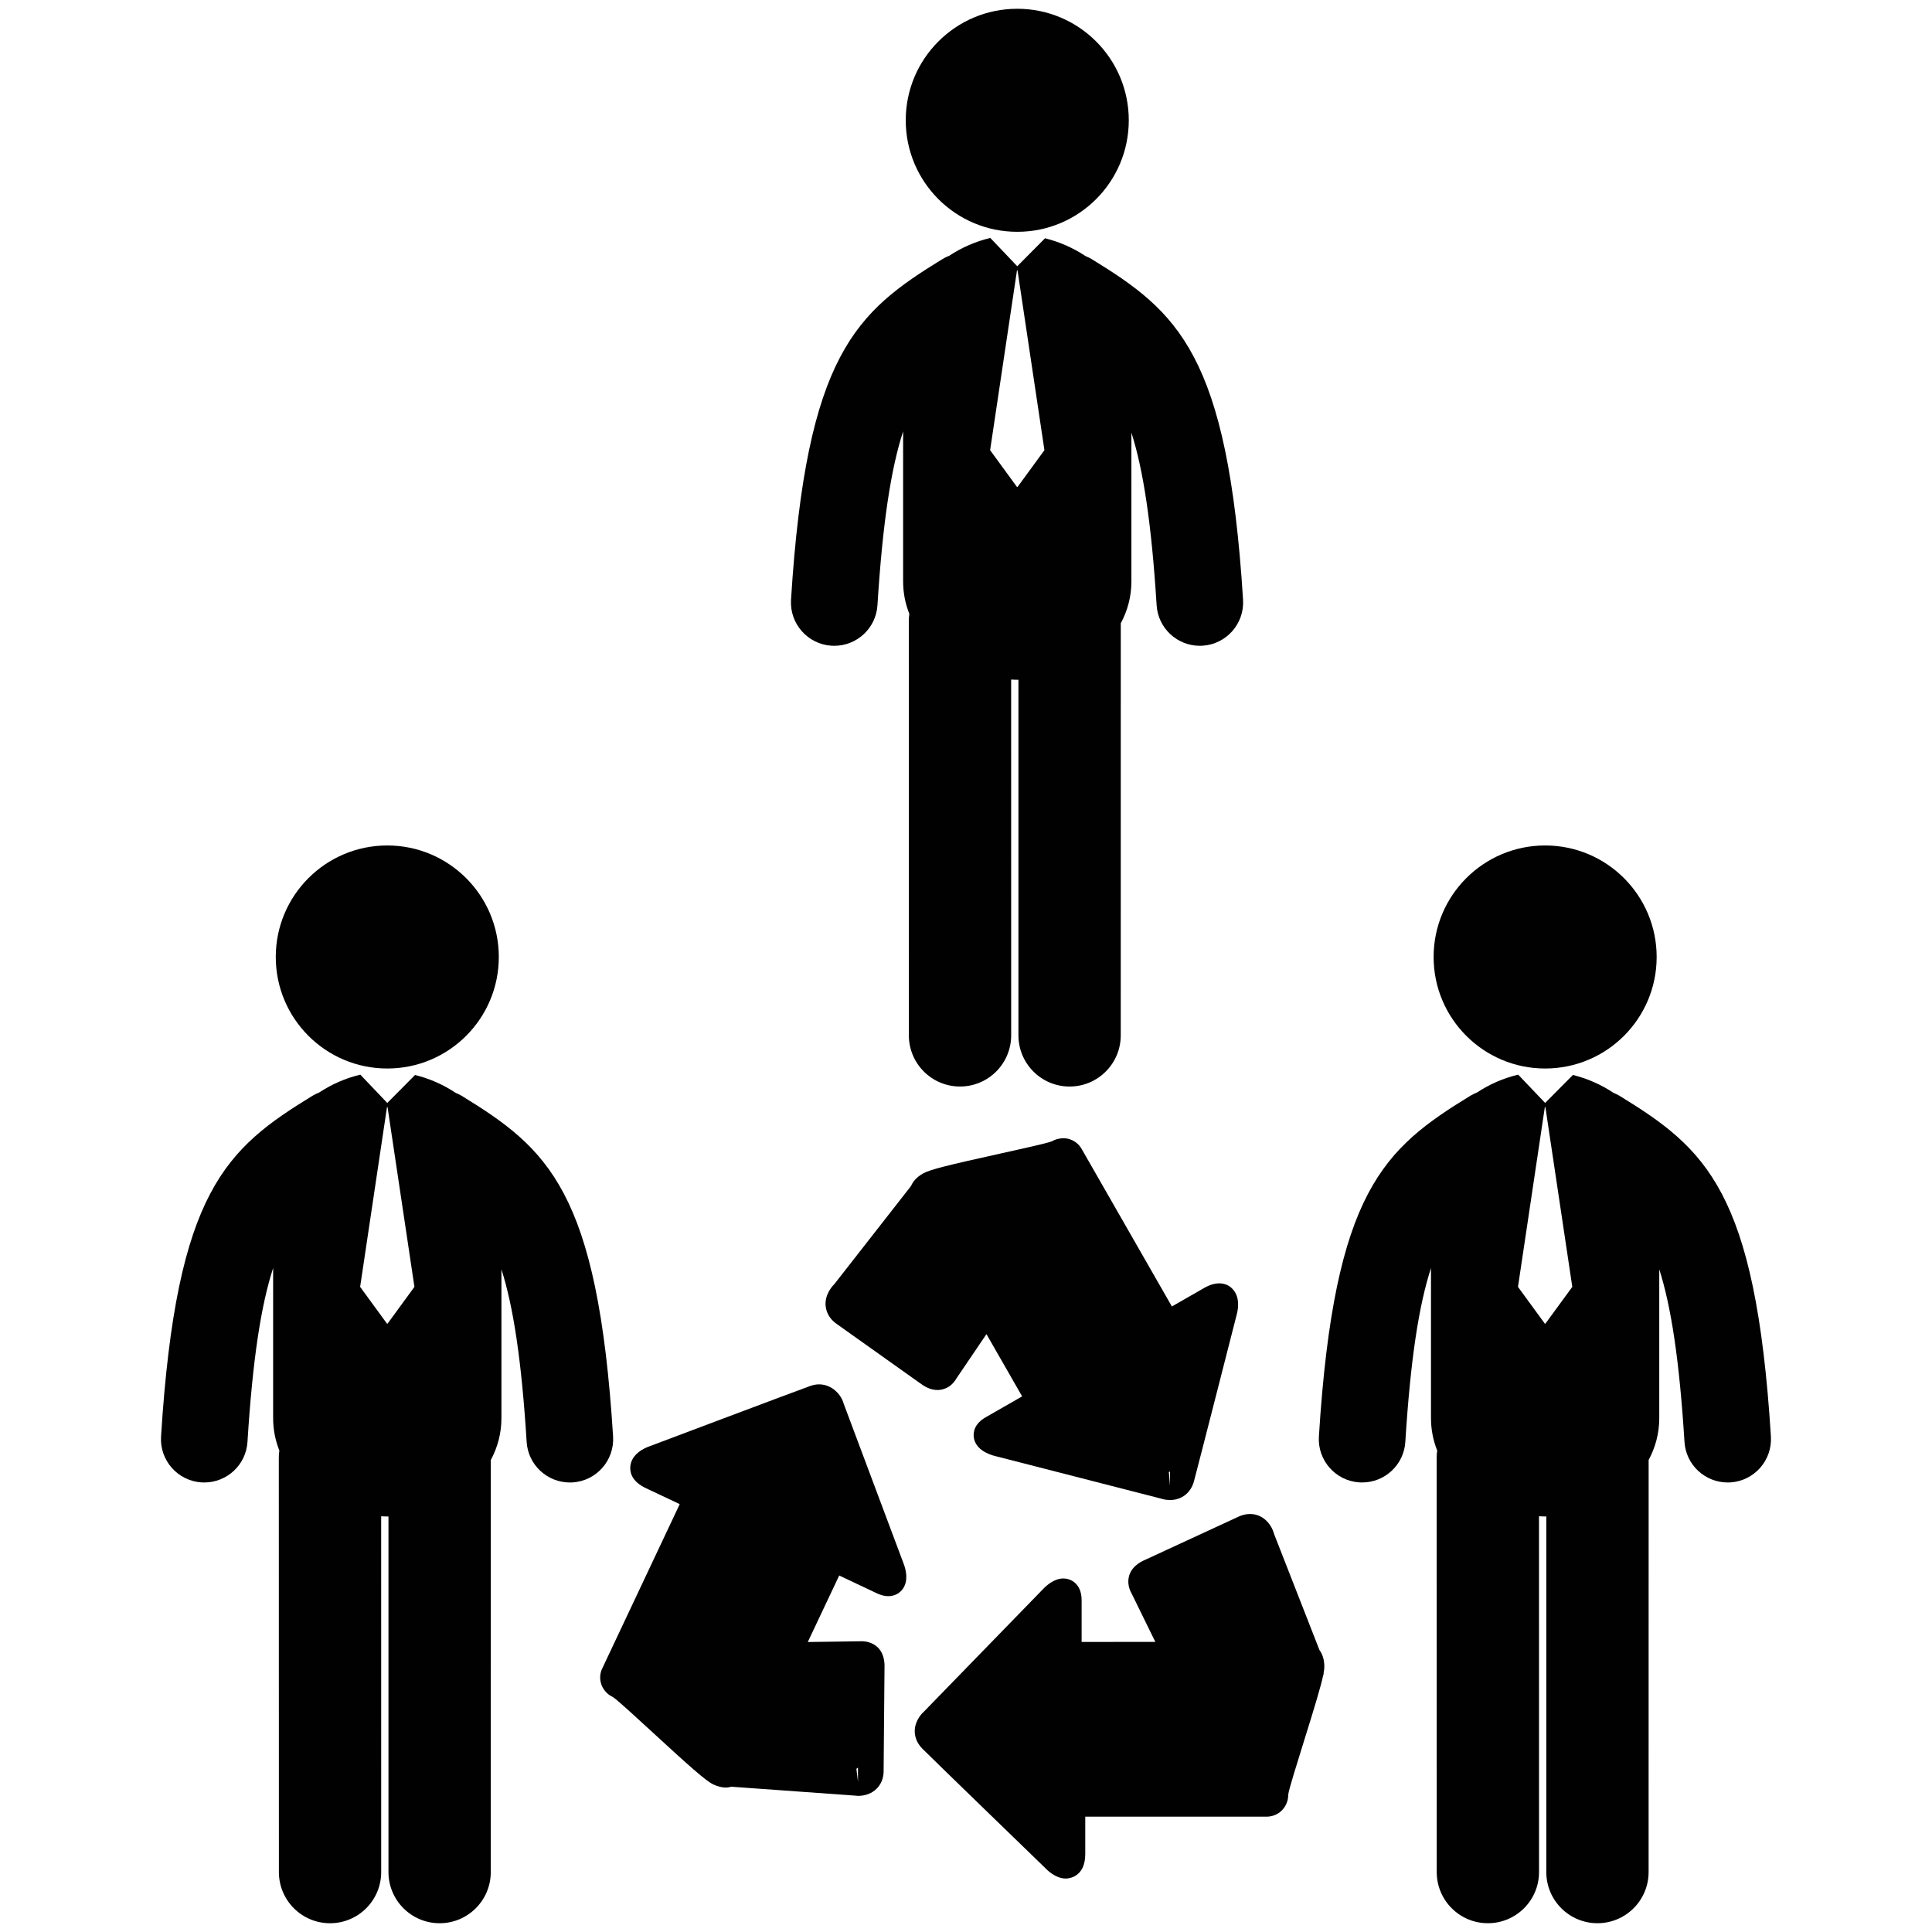 <?xml version="1.0" encoding="utf-8"?>
<!-- Generator: Adobe Illustrator 16.0.0, SVG Export Plug-In . SVG Version: 6.00 Build 0)  -->
<!DOCTYPE svg PUBLIC "-//W3C//DTD SVG 1.1//EN" "http://www.w3.org/Graphics/SVG/1.1/DTD/svg11.dtd">
<svg version="1.1" id="Layer_1" xmlns="http://www.w3.org/2000/svg" xmlns:xlink="http://www.w3.org/1999/xlink" x="0px" y="0px"
	 width="126px" height="126px" viewBox="0 0 126 126" enable-background="new 0 0 126 126" xml:space="preserve">
<g>
	<circle fill="#010101" cx="66.343" cy="7.845" r="7.273"/>
	<path fill="#010101" d="M54.23,42.112c0.063,0.004,0.122,0.005,0.18,0.005c1.479,0,2.723-1.151,2.816-2.648
		c0.338-5.41,0.887-8.917,1.673-11.335v9.782c0,0.761,0.147,1.469,0.406,2.12c-0.021,0.147-0.035,0.296-0.035,0.448l0.004,27.039
		c0,1.843,1.493,3.337,3.336,3.337s3.336-1.494,3.336-3.337l-0.002-23.206c0.133,0.007,0.266,0.017,0.399,0.017
		c0.026,0,0.051-0.002,0.077-0.003v23.193c0,1.843,1.493,3.337,3.336,3.337c1.843,0,3.336-1.494,3.336-3.337l0.002-26.874
		c0.436-0.811,0.693-1.728,0.693-2.733v-9.701c0.772,2.416,1.311,5.904,1.645,11.253c0.093,1.497,1.336,2.648,2.816,2.648
		c0.058,0,0.119-0.001,0.177-0.005c1.556-0.097,2.739-1.438,2.644-2.995c-1.001-16.027-4.244-18.766-9.89-22.229
		c-0.121-0.075-0.25-0.127-0.375-0.182c-0.812-0.54-1.722-0.938-2.65-1.167l-1.811,1.825l-1.757-1.845
		c-0.007,0.001-0.012,0.002-0.019,0.004c-0.931,0.223-1.846,0.618-2.66,1.157c-0.145,0.058-0.29,0.122-0.429,0.208
		c-5.646,3.463-8.889,6.203-9.89,22.229C51.491,40.675,52.676,42.015,54.23,42.112z M66.325,17.633h0.035l1.755,11.726l-1.755,2.4
		h-0.035l-1.752-2.4L66.325,17.633z"/>
	<circle fill="#010101" cx="25.258" cy="62.412" r="7.273"/>
	<path fill="#010101" d="M39.984,93.686c-1.001-16.028-4.244-18.767-9.89-22.229c-0.121-0.075-0.25-0.128-0.375-0.182
		c-0.812-0.542-1.722-0.939-2.65-1.167l-1.811,1.824l-1.757-1.844c-0.007,0.001-0.012,0.001-0.019,0.003
		c-0.931,0.222-1.845,0.617-2.66,1.156c-0.145,0.059-0.289,0.124-0.429,0.208c-5.646,3.462-8.889,6.202-9.89,22.229
		c-0.098,1.556,1.087,2.896,2.641,2.995c0.063,0.003,0.122,0.004,0.18,0.004c1.479,0,2.723-1.151,2.816-2.646
		c0.338-5.412,0.887-8.917,1.673-11.336v9.784c0,0.759,0.147,1.467,0.406,2.12c-0.021,0.147-0.035,0.295-0.035,0.447l0.005,27.04
		c0,1.843,1.493,3.337,3.336,3.336c1.843,0,3.336-1.494,3.336-3.337l-0.002-23.205c0.133,0.006,0.266,0.016,0.399,0.016
		c0.026,0,0.052-0.003,0.077-0.003v23.192c0,1.843,1.493,3.337,3.336,3.337s3.336-1.494,3.336-3.337l0.002-26.874
		c0.437-0.811,0.693-1.727,0.693-2.732v-9.702c0.772,2.417,1.312,5.905,1.645,11.255c0.093,1.495,1.337,2.646,2.816,2.646
		c0.058,0,0.119-0.001,0.177-0.004C38.897,96.582,40.08,95.242,39.984,93.686z M25.274,86.326h-0.035l-1.752-2.4l1.752-11.725h0.035
		l1.754,11.725L25.274,86.326z"/>
	<circle fill="#010101" cx="100.77" cy="62.412" r="7.273"/>
	<path fill="#010101" d="M105.606,71.456c-0.121-0.075-0.25-0.128-0.375-0.182c-0.812-0.542-1.722-0.939-2.65-1.167l-1.811,1.824
		l-1.757-1.844c-0.007,0.001-0.012,0.001-0.019,0.003c-0.931,0.222-1.846,0.617-2.66,1.156c-0.145,0.059-0.29,0.124-0.429,0.208
		c-5.646,3.462-8.889,6.202-9.89,22.229c-0.098,1.556,1.087,2.896,2.641,2.995c0.063,0.003,0.122,0.004,0.18,0.004
		c1.479,0,2.723-1.151,2.816-2.646c0.338-5.412,0.887-8.917,1.673-11.336v9.784c0,0.759,0.147,1.467,0.406,2.12
		c-0.021,0.147-0.035,0.295-0.035,0.447l0.004,27.04c0,1.843,1.493,3.337,3.336,3.336c1.843,0,3.336-1.494,3.336-3.337
		l-0.002-23.205c0.133,0.006,0.266,0.016,0.399,0.016c0.026,0,0.051-0.003,0.077-0.003v23.192c0,1.843,1.493,3.337,3.336,3.337
		c1.843,0,3.336-1.494,3.336-3.337l0.002-26.874c0.436-0.811,0.693-1.727,0.693-2.732v-9.702c0.772,2.417,1.311,5.905,1.645,11.255
		c0.093,1.495,1.336,2.646,2.816,2.646c0.058,0,0.119-0.001,0.177-0.004c1.556-0.098,2.739-1.438,2.643-2.995
		C114.496,77.658,111.252,74.918,105.606,71.456z M100.786,86.326h-0.035l-1.752-2.4l1.752-11.725h0.035l1.755,11.725
		L100.786,86.326z"/>
	<path fill="#010101" d="M83.094,100.048c-0.172-0.648-0.724-1.309-1.574-1.309c-0.278,0-0.56,0.075-0.805,0.201l-5.905,2.729
		c-0.305,0.131-0.937,0.401-1.155,1.045c-0.091,0.275-0.135,0.722,0.15,1.218l1.542,3.146l-4.806,0.006v-2.718
		c0-1.124-0.747-1.423-1.186-1.423c-0.588,0-1.088,0.438-1.325,0.688l-7.759,7.981c-0.097,0.085-0.585,0.539-0.612,1.234
		c-0.012,0.307,0.065,0.768,0.501,1.204c0.768,0.769,8.065,7.833,8.065,7.833c0.186,0.189,0.687,0.63,1.287,0.63
		c0.129,0,1.266-0.044,1.266-1.598v-2.438h11.854c0.124,0,0.448-0.026,0.763-0.238c0.231-0.159,0.623-0.532,0.622-1.214
		c0.04-0.322,0.565-2,0.985-3.347c0.772-2.471,1.156-3.75,1.3-4.452l0.02-0.002v-0.107c0.033-0.175,0.048-0.312,0.048-0.417
		c0-0.47-0.125-0.826-0.318-1.089L83.094,100.048z"/>
	<path fill="#010101" d="M63.509,93.745c0.115,0.82,1.025,1.126,1.401,1.217l10.778,2.765c0.067,0.024,0.309,0.101,0.617,0.101
		c0.757,0,1.354-0.464,1.56-1.216c0.284-1.049,2.792-10.886,2.792-10.886c0.08-0.292,0.221-1.029-0.19-1.565
		c-0.398-0.527-1.114-0.634-1.922-0.17l-2.117,1.214l-5.877-10.259c-0.172-0.329-0.593-0.713-1.202-0.713
		c-0.272,0-0.545,0.078-0.757,0.204c-0.298,0.12-2,0.497-3.37,0.8c-3.382,0.747-4.582,1.04-5.025,1.295
		c-0.447,0.255-0.666,0.549-0.783,0.816l-5.012,6.414c-0.107,0.103-0.627,0.653-0.556,1.412c0.035,0.344,0.201,0.832,0.768,1.204
		l5.304,3.77c0.348,0.262,0.739,0.505,1.219,0.505c0.301,0,0.864-0.105,1.244-0.763l1.953-2.882l2.326,4.06l-2.361,1.354
		C63.513,92.864,63.468,93.441,63.509,93.745z M76.304,95.979L76.3,96.903L76.229,96C76.255,95.987,76.282,95.979,76.304,95.979z"/>
	<path fill="#010101" d="M55.016,91.527c-0.212-0.769-1.109-1.52-2.159-1.143c-1.017,0.364-10.523,3.949-10.523,3.949
		c-0.277,0.097-1.185,0.486-1.229,1.348c-0.021,0.399,0.139,0.958,1.019,1.374l2.206,1.041l-5.044,10.696
		c-0.063,0.118-0.246,0.542-0.072,1.051c0.091,0.266,0.311,0.632,0.776,0.847c0.272,0.175,1.557,1.358,2.593,2.31
		c2.356,2.169,3.443,3.14,3.934,3.376c0.294,0.137,0.568,0.205,0.834,0.205c0.123,0,0.229-0.028,0.336-0.056l7.925,0.569
		l0.345,0.028c0.493,0,0.928-0.171,1.229-0.482c0.216-0.222,0.468-0.621,0.442-1.223l0.056-6.501
		c0.013-0.344,0.036-0.986-0.416-1.455c-0.189-0.193-0.59-0.462-1.206-0.42l-3.381,0.047l2.05-4.338l2.457,1.162
		c0.269,0.126,0.513,0.186,0.743,0.186c0.397,0,0.744-0.177,0.959-0.492c0.375-0.549,0.181-1.278,0.033-1.652L55.016,91.527z
		 M55.955,115.284v0.916l-0.103-0.84C55.883,115.326,55.919,115.296,55.955,115.284z"/>
</g>
</svg>
